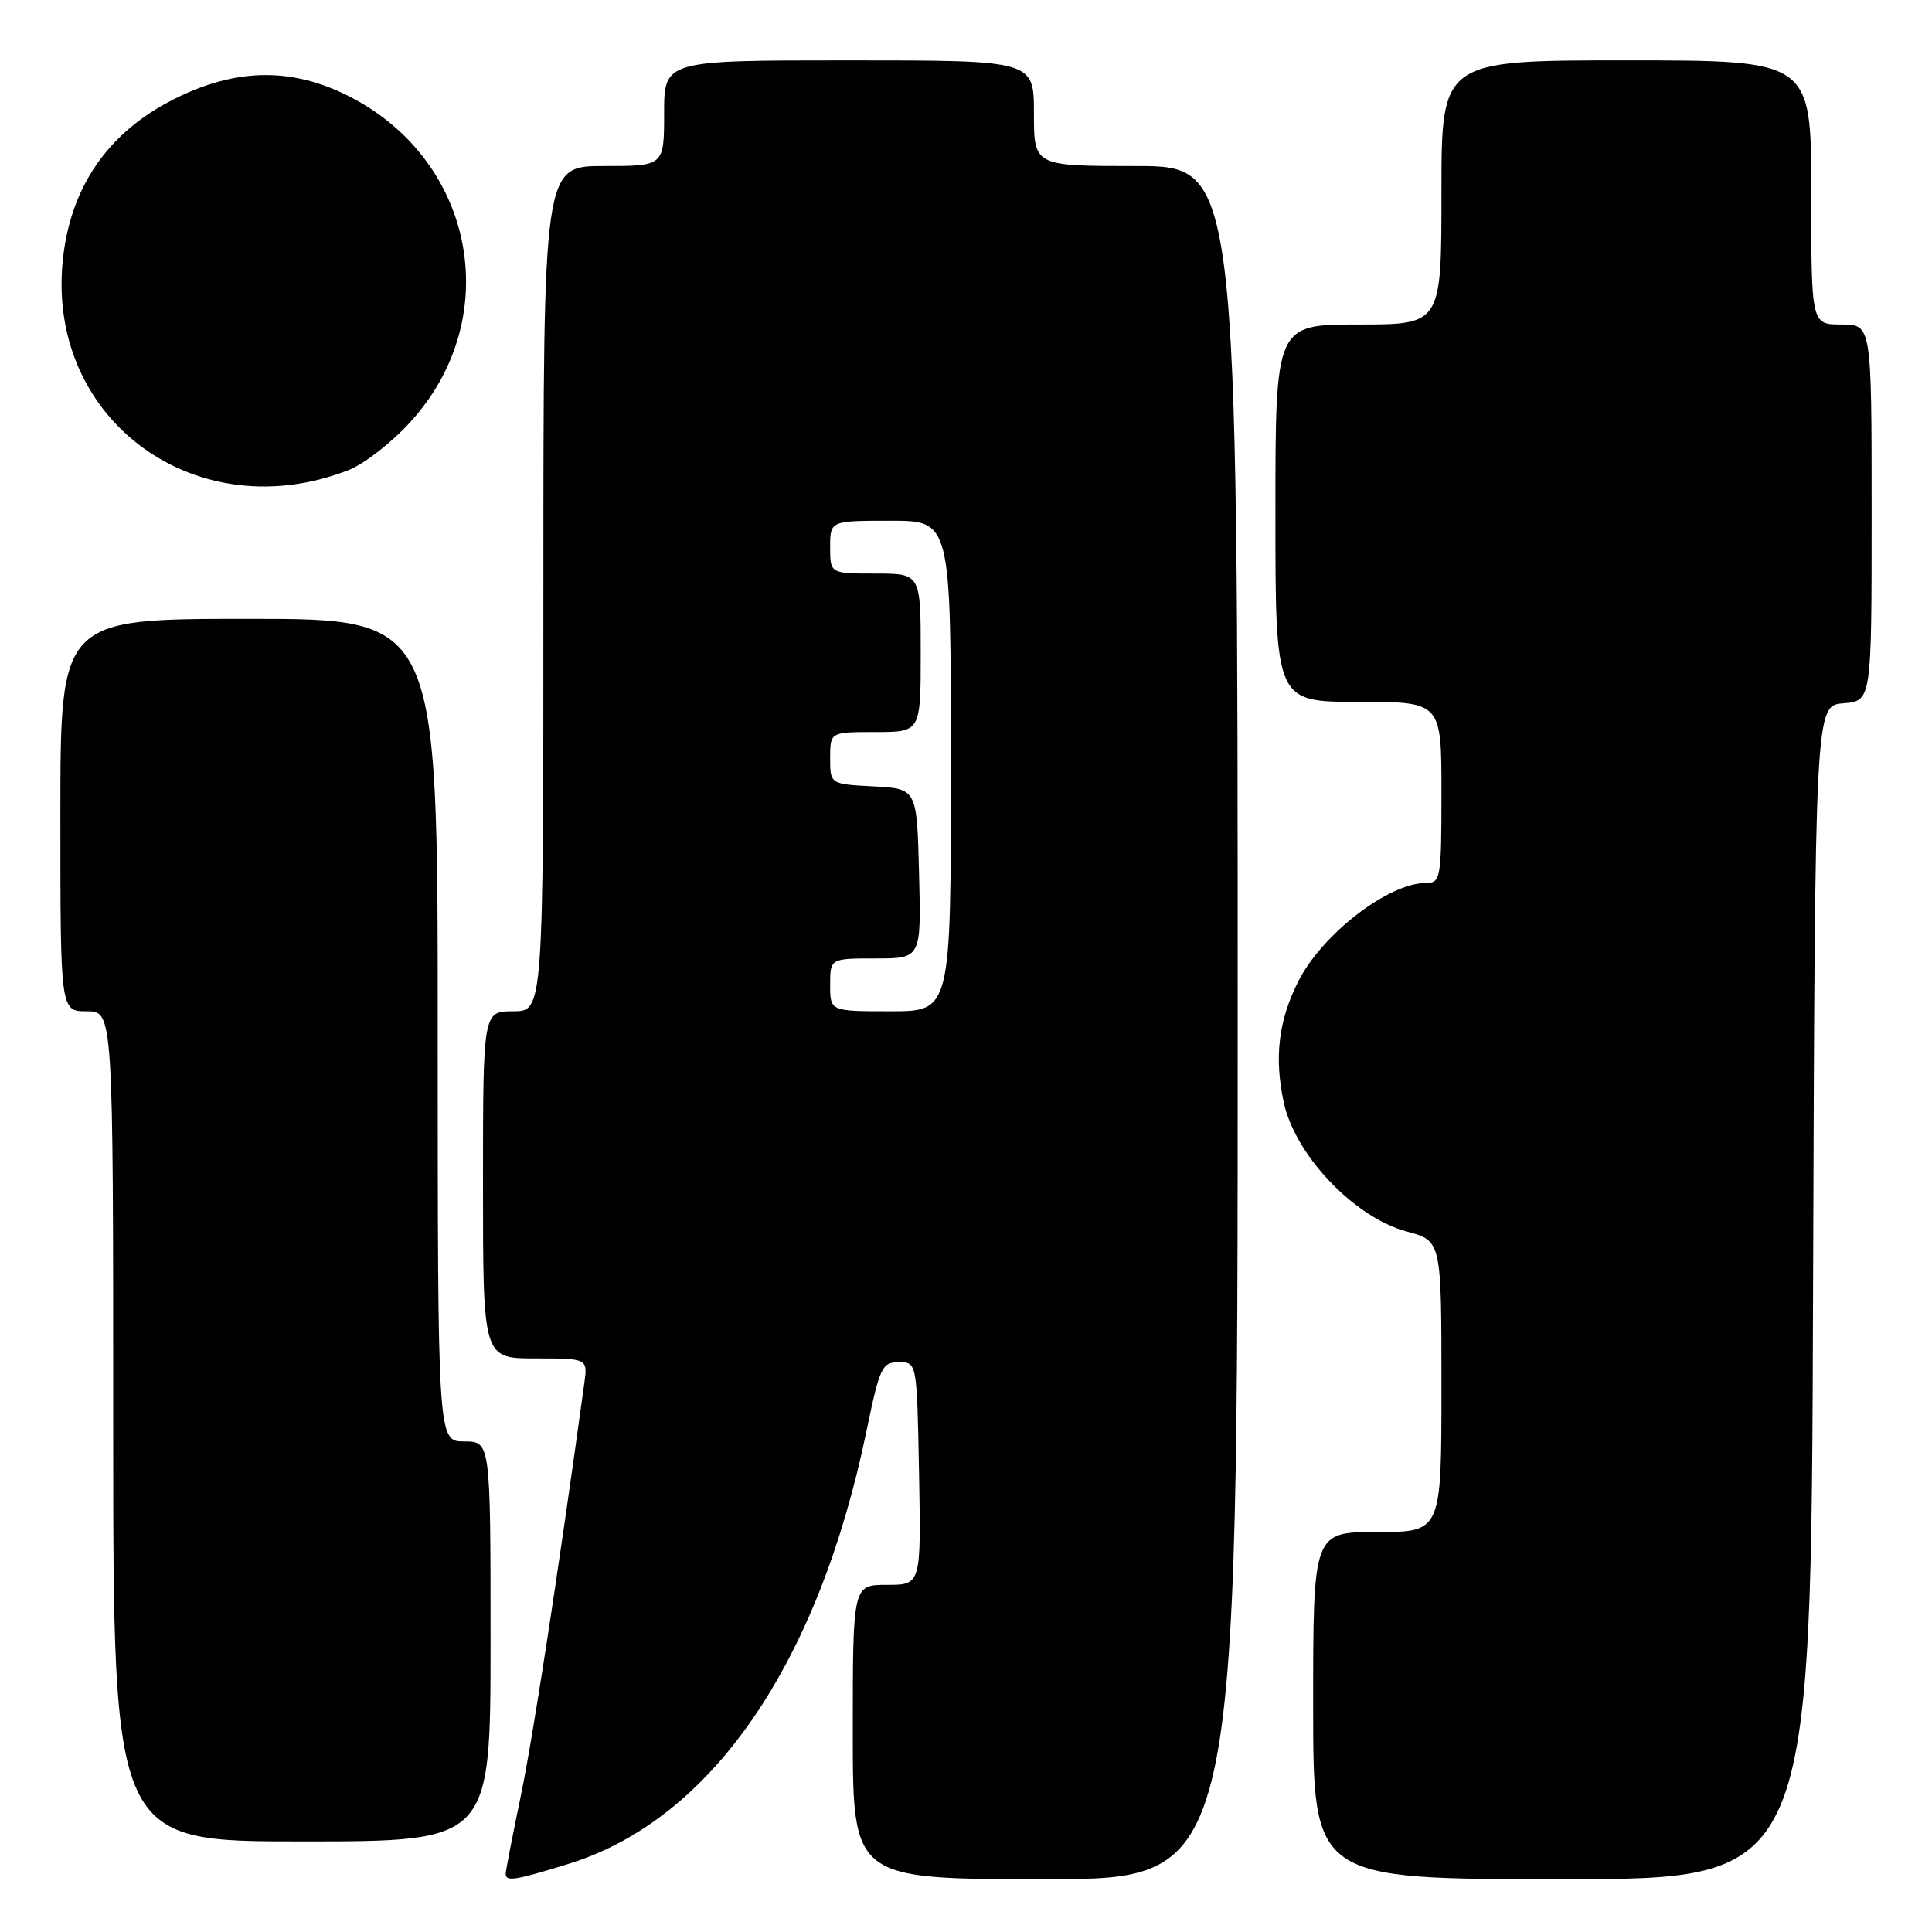 <?xml version="1.0" encoding="UTF-8" standalone="no"?>
<!DOCTYPE svg PUBLIC "-//W3C//DTD SVG 1.1//EN" "http://www.w3.org/Graphics/SVG/1.1/DTD/svg11.dtd" >
<svg xmlns="http://www.w3.org/2000/svg" xmlns:xlink="http://www.w3.org/1999/xlink" version="1.1" viewBox="0 0 256 256">
 <g >
 <path fill="currentColor"
d=" M 75.32 246.98 C 94.27 241.13 108.45 220.50 114.84 189.50 C 116.56 181.18 116.88 180.50 119.10 180.50 C 121.50 180.50 121.50 180.50 121.78 195.25 C 122.05 210.00 122.05 210.00 117.53 210.00 C 113.00 210.00 113.00 210.00 113.00 229.50 C 113.00 249.00 113.00 249.00 138.50 249.00 C 164.00 249.00 164.00 249.00 164.00 135.50 C 164.00 22.00 164.00 22.00 150.50 22.00 C 137.00 22.00 137.00 22.00 137.00 15.00 C 137.00 8.00 137.00 8.00 112.50 8.00 C 88.00 8.00 88.00 8.00 88.00 15.00 C 88.00 22.00 88.00 22.00 80.00 22.00 C 72.00 22.00 72.00 22.00 72.00 78.00 C 72.00 134.00 72.00 134.00 68.00 134.00 C 64.00 134.00 64.00 134.00 64.00 157.00 C 64.00 180.00 64.00 180.00 70.94 180.00 C 77.87 180.00 77.87 180.00 77.43 183.25 C 73.89 208.92 70.60 230.33 69.00 238.00 C 67.92 243.22 67.02 247.84 67.01 248.25 C 66.99 249.37 68.16 249.19 75.32 246.98 Z  M 240.24 171.25 C 240.50 93.50 240.50 93.50 244.25 93.19 C 248.00 92.88 248.00 92.88 248.00 67.94 C 248.00 43.00 248.00 43.00 244.00 43.00 C 240.00 43.00 240.00 43.00 240.00 25.50 C 240.00 8.00 240.00 8.00 215.50 8.00 C 191.00 8.00 191.00 8.00 191.00 25.50 C 191.00 43.00 191.00 43.00 180.00 43.00 C 169.00 43.00 169.00 43.00 169.00 68.00 C 169.00 93.00 169.00 93.00 180.00 93.00 C 191.00 93.00 191.00 93.00 191.00 105.00 C 191.00 116.43 190.90 117.00 188.95 117.00 C 183.99 117.00 175.23 123.74 172.05 130.00 C 169.42 135.18 168.82 140.08 170.10 146.05 C 171.61 153.08 179.46 161.33 186.42 163.19 C 191.00 164.41 191.00 164.41 191.00 183.71 C 191.00 203.00 191.00 203.00 182.50 203.00 C 174.00 203.00 174.00 203.00 174.00 226.00 C 174.00 249.00 174.00 249.00 206.99 249.00 C 239.99 249.00 239.99 249.00 240.24 171.25 Z  M 65.00 217.50 C 65.00 191.00 65.00 191.00 61.50 191.00 C 58.00 191.00 58.00 191.00 58.00 136.50 C 58.00 82.00 58.00 82.00 33.00 82.00 C 8.00 82.00 8.00 82.00 8.00 108.00 C 8.00 134.00 8.00 134.00 11.50 134.00 C 15.00 134.00 15.00 134.00 15.00 189.00 C 15.00 244.00 15.00 244.00 40.00 244.00 C 65.00 244.00 65.00 244.00 65.00 217.50 Z  M 46.26 62.26 C 48.32 61.44 52.04 58.53 54.51 55.77 C 67.13 41.75 62.72 20.56 45.50 12.39 C 38.18 8.92 31.03 9.14 23.15 13.09 C 14.22 17.54 9.17 24.96 8.28 34.91 C 6.40 55.88 26.22 70.15 46.26 62.26 Z  M 110.00 130.50 C 110.00 127.00 110.00 127.00 116.03 127.00 C 122.07 127.00 122.07 127.00 121.78 115.75 C 121.50 104.50 121.50 104.50 115.75 104.20 C 110.00 103.90 110.00 103.90 110.00 100.45 C 110.00 97.00 110.00 97.00 116.00 97.00 C 122.00 97.00 122.00 97.00 122.00 86.50 C 122.00 76.00 122.00 76.00 116.00 76.00 C 110.00 76.00 110.00 76.00 110.00 72.50 C 110.00 69.00 110.00 69.00 118.00 69.00 C 126.00 69.00 126.00 69.00 126.00 101.50 C 126.00 134.00 126.00 134.00 118.00 134.00 C 110.00 134.00 110.00 134.00 110.00 130.50 Z "/>
</g>
</svg>